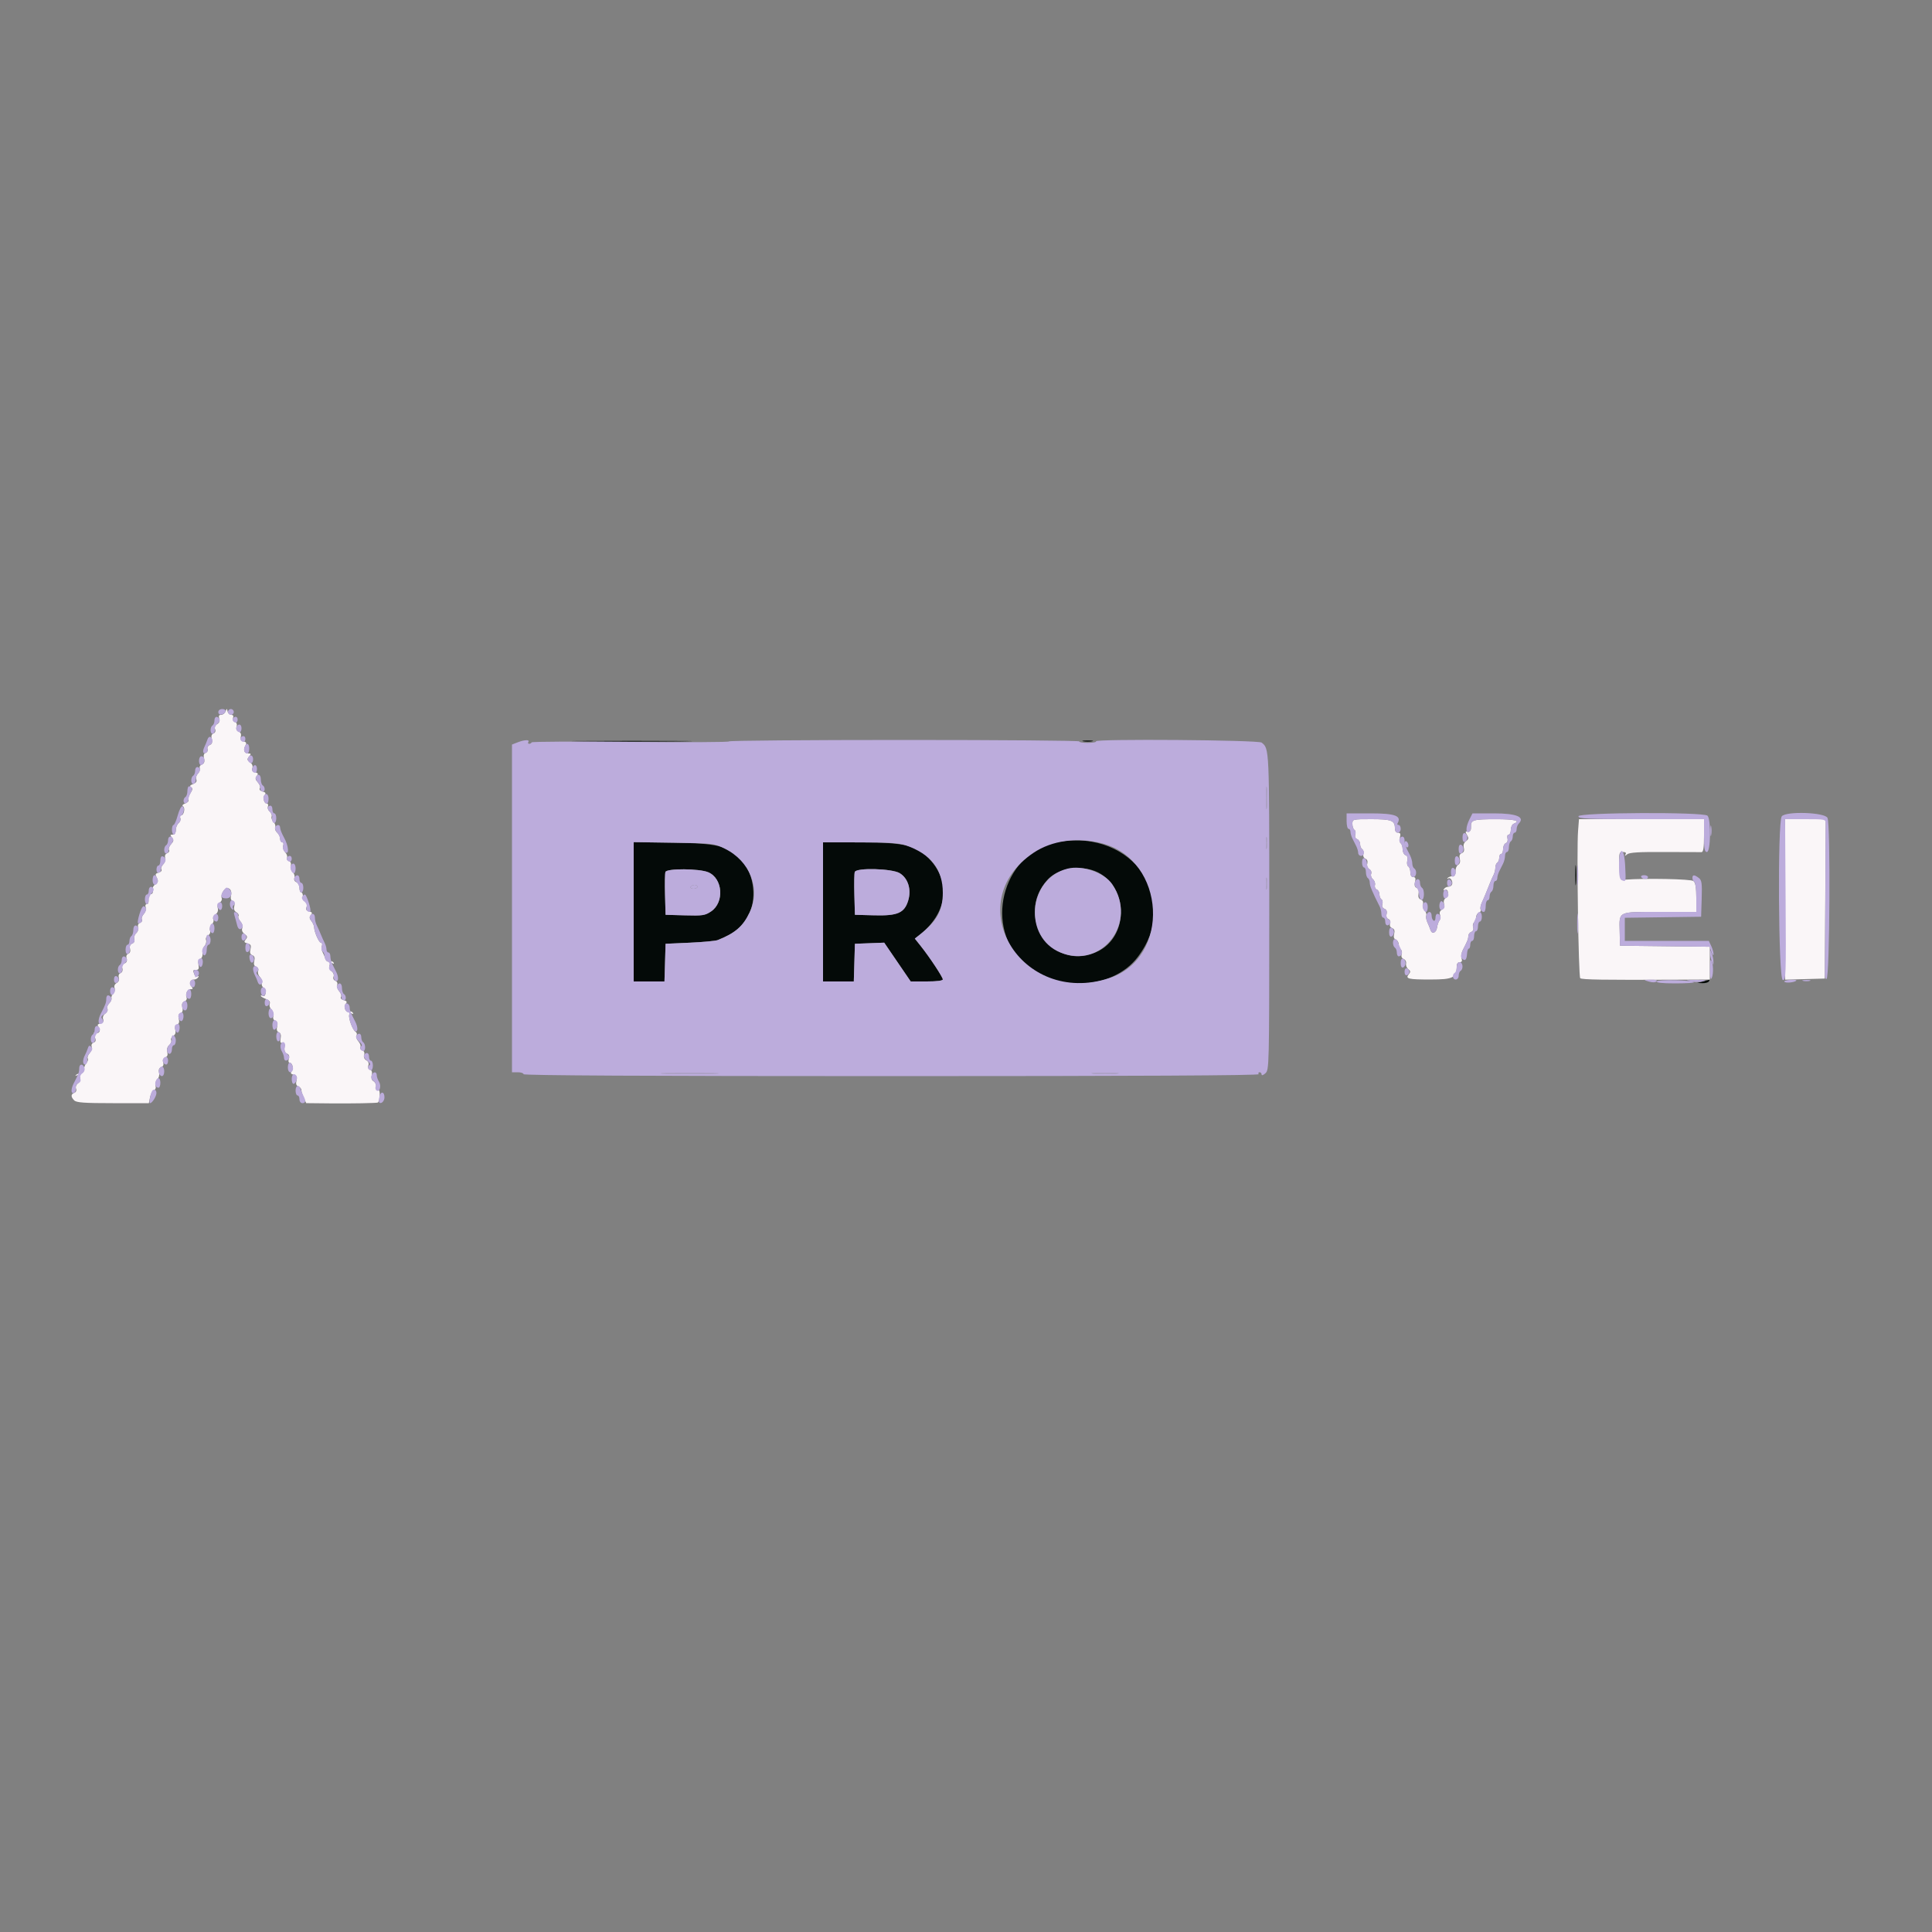 <svg id="svg" version="1.1" xmlns="http://www.w3.org/2000/svg" xmlns:xlink="http://www.w3.org/1999/xlink" width="400" height="400" viewBox="0, 0, 400,400"><rect x="0" y="0" width="400" height="400" fill="#808080" stroke="none"/><g id="svgg"><path id="path0" d="M46.701 147.300 C 46.549 147.685,46.137 148.000,45.786 148.000 C 45.336 148.000,45.219 148.229,45.391 148.770 C 45.549 149.269,45.395 149.675,44.956 149.921 C 44.535 150.156,44.374 150.554,44.531 150.966 C 44.686 151.369,44.554 151.719,44.196 151.857 C 43.799 152.009,43.684 152.396,43.845 153.038 C 44.015 153.713,43.890 154.067,43.419 154.248 C 43.053 154.388,42.851 154.757,42.970 155.067 C 43.089 155.377,42.921 155.732,42.596 155.857 C 42.199 156.009,42.084 156.396,42.245 157.038 C 42.415 157.713,42.290 158.067,41.819 158.248 C 41.453 158.388,41.247 158.745,41.360 159.040 C 41.473 159.335,41.304 159.839,40.984 160.159 C 40.664 160.479,40.511 161.023,40.643 161.368 C 40.803 161.785,40.579 162.108,39.973 162.332 C 39.343 162.565,39.214 162.762,39.553 162.971 C 39.929 163.203,39.895 163.501,39.405 164.248 C 39.054 164.784,38.876 165.399,39.009 165.615 C 39.142 165.830,38.849 166.156,38.357 166.338 C 37.829 166.533,37.640 166.777,37.894 166.935 C 38.403 167.249,38.084 168.800,37.511 168.800 C 37.293 168.800,37.213 169.057,37.333 169.371 C 37.454 169.685,37.293 170.157,36.976 170.420 C 36.659 170.683,36.400 171.326,36.400 171.849 C 36.400 172.460,36.168 172.800,35.751 172.800 C 35.216 172.800,35.191 172.907,35.606 173.408 C 36.018 173.904,35.984 174.155,35.416 174.782 C 35.034 175.204,34.841 175.742,34.986 175.978 C 35.132 176.213,34.964 176.516,34.613 176.650 C 34.221 176.801,34.063 177.168,34.202 177.605 C 34.326 177.996,34.140 178.603,33.788 178.955 C 33.437 179.306,33.269 179.787,33.415 180.024 C 33.562 180.262,33.310 180.551,32.850 180.671 C 32.148 180.855,32.088 181.017,32.460 181.712 C 32.812 182.369,32.766 182.636,32.236 183.023 C 31.870 183.291,31.598 183.665,31.632 183.855 C 31.792 184.739,31.553 185.268,31.075 185.084 C 30.696 184.939,30.598 185.203,30.721 186.041 C 30.829 186.780,30.714 187.200,30.403 187.200 C 30.114 187.200,30.018 187.469,30.167 187.858 C 30.307 188.224,30.131 188.834,29.770 189.233 C 29.414 189.627,29.241 190.142,29.386 190.378 C 29.532 190.613,29.364 190.916,29.013 191.050 C 28.627 191.198,28.463 191.569,28.597 191.991 C 28.719 192.374,28.540 192.918,28.200 193.200 C 27.860 193.482,27.681 194.026,27.803 194.409 C 27.939 194.837,27.770 195.203,27.367 195.357 C 26.938 195.522,26.784 195.895,26.924 196.429 C 27.056 196.934,26.915 197.335,26.557 197.472 C 26.198 197.610,26.068 197.983,26.216 198.449 C 26.372 198.941,26.225 199.292,25.795 199.457 C 25.382 199.616,25.211 199.998,25.337 200.480 C 25.455 200.933,25.299 201.340,24.957 201.472 C 24.609 201.605,24.468 201.985,24.606 202.418 C 24.747 202.864,24.575 203.286,24.156 203.521 C 23.750 203.748,23.575 204.158,23.721 204.539 C 23.856 204.890,23.734 205.409,23.451 205.692 C 23.168 205.975,23.003 206.410,23.086 206.657 C 23.168 206.905,22.946 207.397,22.592 207.751 C 22.239 208.104,22.078 208.603,22.236 208.858 C 22.393 209.113,22.202 209.555,21.811 209.841 C 21.382 210.155,21.199 210.622,21.351 211.018 C 21.523 211.466,21.347 211.741,20.793 211.886 C 20.170 212.049,20.085 212.221,20.426 212.631 C 20.970 213.287,20.519 214.131,19.777 213.846 C 19.352 213.683,19.316 213.854,19.613 214.633 C 19.907 215.406,19.853 215.682,19.373 215.866 C 19.019 216.001,18.854 216.363,18.987 216.709 C 19.115 217.043,18.927 217.638,18.570 218.033 C 18.214 218.427,18.031 218.926,18.164 219.143 C 18.298 219.359,18.181 219.775,17.904 220.068 C 17.627 220.360,17.400 220.960,17.400 221.400 C 17.400 221.880,17.132 222.202,16.728 222.205 C 16.359 222.208,15.909 222.372,15.728 222.569 C 15.544 222.771,15.601 222.814,15.858 222.666 C 16.625 222.228,16.917 223.725,16.172 224.270 C 15.786 224.552,15.603 225.032,15.743 225.396 C 15.885 225.767,15.740 226.125,15.393 226.258 C 14.645 226.545,14.638 227.095,15.371 227.829 C 15.826 228.283,17.468 228.400,23.381 228.400 L 30.820 228.400 31.067 227.166 C 31.203 226.487,31.564 225.835,31.869 225.718 C 32.190 225.595,32.329 225.205,32.198 224.795 C 32.074 224.404,32.238 223.819,32.563 223.494 C 32.899 223.158,33.057 222.540,32.931 222.057 C 32.783 221.493,32.929 221.125,33.367 220.957 C 33.794 220.793,33.940 220.442,33.784 219.951 C 33.629 219.460,33.775 219.108,34.202 218.944 C 34.651 218.772,34.788 218.406,34.634 217.792 C 34.495 217.238,34.644 216.696,35.022 216.382 C 35.360 216.101,35.546 215.635,35.435 215.346 C 35.324 215.058,35.523 214.659,35.876 214.461 C 36.296 214.227,36.440 213.796,36.291 213.226 C 36.142 212.656,36.271 212.271,36.661 212.121 C 37.066 211.966,37.182 211.583,37.020 210.937 C 36.857 210.287,36.974 209.908,37.387 209.750 C 37.800 209.591,37.918 209.212,37.755 208.562 C 37.585 207.887,37.710 207.533,38.181 207.352 C 38.547 207.212,38.751 206.850,38.636 206.548 C 38.328 205.748,38.792 204.800,39.492 204.800 C 39.977 204.800,40.002 204.684,39.615 204.218 C 39.065 203.555,39.377 202.800,40.200 202.800 C 40.504 202.800,40.881 202.592,41.038 202.338 C 41.205 202.069,41.149 201.984,40.904 202.136 C 40.673 202.279,40.375 202.112,40.242 201.765 C 39.897 200.867,39.925 200.800,40.647 200.800 C 41.126 200.800,41.242 200.533,41.096 199.768 C 40.968 199.099,41.100 198.660,41.471 198.517 C 41.789 198.395,41.992 197.900,41.927 197.404 C 41.862 196.913,42.053 196.218,42.350 195.861 C 42.647 195.503,42.787 194.943,42.661 194.616 C 42.536 194.289,42.724 193.859,43.078 193.660 C 43.457 193.448,43.622 193.036,43.479 192.661 C 43.344 192.310,43.508 191.749,43.842 191.415 C 44.177 191.080,44.322 190.597,44.164 190.342 C 44.007 190.087,44.198 189.644,44.590 189.358 C 45.038 189.030,45.223 188.532,45.089 188.017 C 44.957 187.513,45.115 187.064,45.499 186.849 C 45.843 186.656,46.019 186.227,45.892 185.895 C 45.765 185.563,45.933 184.903,46.266 184.427 C 47.041 183.321,48.175 184.048,47.829 185.429 C 47.688 185.990,47.814 186.396,48.172 186.534 C 48.531 186.672,48.654 187.071,48.509 187.626 C 48.358 188.205,48.506 188.628,48.949 188.875 C 49.316 189.081,49.505 189.429,49.369 189.650 C 49.233 189.870,49.414 190.373,49.770 190.767 C 50.142 191.178,50.308 191.773,50.159 192.161 C 49.997 192.585,50.174 193.039,50.635 193.376 C 51.231 193.812,51.277 194.025,50.876 194.508 C 50.470 194.998,50.533 195.142,51.241 195.327 C 51.922 195.505,52.048 195.754,51.852 196.534 C 51.678 197.228,51.794 197.589,52.245 197.762 C 52.690 197.933,52.812 198.298,52.645 198.962 C 52.479 199.626,52.600 199.991,53.044 200.162 C 53.425 200.308,53.586 200.660,53.443 201.033 C 53.310 201.378,53.482 201.939,53.824 202.281 C 54.166 202.623,54.343 203.173,54.216 203.502 C 54.090 203.832,54.269 204.309,54.615 204.561 C 55.268 205.039,55.022 206.585,54.358 206.174 C 54.161 206.052,54.000 206.058,54.000 206.186 C 54.000 206.315,54.468 206.598,55.041 206.815 C 55.749 207.085,56.005 207.410,55.842 207.835 C 55.710 208.179,55.878 208.735,56.215 209.072 C 56.552 209.409,56.726 210.004,56.602 210.395 C 56.464 210.828,56.619 211.198,56.998 211.344 C 57.425 211.508,57.545 211.881,57.380 212.537 C 57.220 213.173,57.334 213.566,57.721 213.714 C 58.103 213.861,58.233 214.294,58.101 214.985 C 57.957 215.735,58.057 216.000,58.450 215.917 C 58.827 215.837,58.966 216.133,58.892 216.854 C 58.824 217.523,59.017 217.998,59.420 218.152 C 59.844 218.315,59.971 218.662,59.801 219.198 C 59.661 219.639,59.719 220.000,59.930 220.000 C 60.534 220.000,60.858 221.248,60.398 221.802 C 60.093 222.170,60.201 222.359,60.808 222.518 C 61.453 222.687,61.579 222.945,61.386 223.713 C 61.214 224.398,61.329 224.764,61.770 224.933 C 62.117 225.066,62.400 225.415,62.400 225.708 C 62.400 226.001,62.625 226.725,62.900 227.317 L 63.400 228.394 68.200 228.443 C 72.767 228.490,78.139 228.393,78.253 228.261 C 78.698 227.750,78.766 225.598,78.334 225.689 C 78.013 225.756,77.829 225.481,77.872 225.000 C 77.912 224.561,77.672 224.048,77.339 223.862 C 76.946 223.642,76.814 223.199,76.964 222.603 C 77.116 221.997,76.993 221.606,76.604 221.457 C 76.246 221.319,76.114 220.969,76.269 220.566 C 76.426 220.154,76.265 219.756,75.844 219.521 C 75.425 219.286,75.253 218.864,75.394 218.418 C 75.538 217.967,75.384 217.603,74.987 217.450 C 74.636 217.316,74.468 217.013,74.614 216.778 C 74.759 216.542,74.573 216.012,74.200 215.600 C 73.827 215.188,73.652 214.639,73.812 214.380 C 73.972 214.122,73.874 213.769,73.594 213.596 C 72.983 213.219,72.083 210.752,72.308 210.076 C 72.396 209.811,72.661 209.714,72.896 209.859 C 73.143 210.012,73.207 209.936,73.049 209.679 C 72.898 209.435,72.533 209.327,72.239 209.440 C 71.547 209.706,71.060 208.451,71.602 207.798 C 71.908 207.429,71.794 207.239,71.168 207.076 C 70.668 206.945,70.434 206.668,70.599 206.402 C 70.753 206.153,70.586 205.627,70.230 205.233 C 69.873 204.838,69.685 204.243,69.813 203.909 C 69.946 203.564,69.781 203.202,69.430 203.067 C 69.064 202.926,68.912 202.573,69.057 202.196 C 69.197 201.832,69.014 201.352,68.628 201.070 C 67.904 200.540,68.166 199.008,68.904 199.464 C 69.143 199.612,69.205 199.533,69.049 199.279 C 68.898 199.035,68.512 198.936,68.191 199.059 C 67.840 199.193,67.514 198.986,67.374 198.542 C 67.246 198.134,66.978 197.492,66.777 197.116 C 66.577 196.740,66.519 196.155,66.649 195.816 C 66.779 195.477,66.704 195.200,66.482 195.200 C 66.054 195.200,65.082 193.034,65.031 191.965 C 65.014 191.615,64.753 191.030,64.451 190.665 C 64.035 190.160,64.012 189.867,64.359 189.449 C 64.719 189.016,64.643 188.852,64.004 188.685 C 63.323 188.507,63.253 188.313,63.567 187.486 C 63.876 186.673,63.824 186.507,63.271 186.549 C 62.802 186.585,62.629 186.329,62.695 185.700 C 62.748 185.205,62.613 184.800,62.395 184.800 C 62.178 184.800,62.000 184.369,62.000 183.843 C 62.000 183.316,61.711 182.775,61.358 182.639 C 60.976 182.493,60.814 182.141,60.957 181.767 C 61.090 181.422,60.922 180.865,60.585 180.528 C 60.248 180.191,60.074 179.596,60.198 179.205 C 60.337 178.768,60.179 178.401,59.787 178.250 C 59.436 178.116,59.268 177.813,59.414 177.578 C 59.559 177.342,59.386 176.827,59.030 176.433 C 58.669 176.034,58.493 175.424,58.633 175.058 C 58.774 174.692,58.689 174.400,58.443 174.400 C 58.199 174.400,58.000 174.062,58.000 173.649 C 58.000 173.236,57.722 172.667,57.382 172.385 C 57.042 172.103,56.861 171.617,56.981 171.306 C 57.100 170.995,56.936 170.479,56.616 170.159 C 56.296 169.839,56.125 169.341,56.235 169.053 C 56.346 168.764,56.169 168.306,55.842 168.035 C 55.515 167.764,55.346 167.285,55.467 166.971 C 55.587 166.657,55.506 166.400,55.286 166.400 C 54.669 166.400,54.336 165.159,54.802 164.598 C 55.108 164.229,54.994 164.039,54.368 163.876 C 53.868 163.745,53.634 163.468,53.799 163.202 C 53.953 162.953,53.766 162.404,53.384 161.982 C 52.846 161.388,52.794 161.089,53.153 160.656 C 53.521 160.214,53.449 160.054,52.807 159.886 C 52.253 159.741,52.077 159.466,52.249 159.018 C 52.402 158.618,52.213 158.152,51.765 157.824 C 51.142 157.368,51.111 157.189,51.564 156.643 C 52.016 156.099,52.002 156.000,51.473 156.000 C 50.589 156.000,50.293 155.347,50.772 154.452 C 51.101 153.837,51.032 153.649,50.416 153.488 C 49.886 153.350,49.715 153.046,49.858 152.499 C 49.990 151.997,49.825 151.618,49.405 151.457 C 48.975 151.292,48.828 150.941,48.984 150.449 C 49.135 149.974,48.999 149.609,48.619 149.463 C 48.271 149.329,48.114 148.968,48.250 148.615 C 48.399 148.226,48.260 148.000,47.872 148.000 C 47.535 148.000,47.195 147.685,47.118 147.300 C 46.983 146.633,46.963 146.633,46.701 147.300 M280.000 170.576 C 280.000 171.113,280.187 171.669,280.416 171.810 C 280.645 171.952,280.730 172.391,280.604 172.786 C 280.465 173.225,280.614 173.597,280.988 173.740 C 281.325 173.869,281.600 174.330,281.600 174.764 C 281.600 175.198,281.796 175.674,282.035 175.822 C 282.274 175.969,282.384 176.418,282.279 176.819 C 282.169 177.239,282.344 177.646,282.690 177.779 C 283.059 177.921,283.210 178.317,283.083 178.806 C 282.957 179.285,283.123 179.741,283.499 179.951 C 283.852 180.149,284.020 180.571,283.886 180.921 C 283.755 181.262,283.919 181.767,284.252 182.043 C 284.584 182.319,284.773 182.860,284.672 183.246 C 284.571 183.632,284.739 184.044,285.044 184.162 C 285.350 184.279,285.600 184.730,285.600 185.164 C 285.600 185.598,285.787 186.069,286.016 186.210 C 286.245 186.352,286.330 186.791,286.204 187.186 C 286.061 187.638,286.220 187.999,286.633 188.157 C 287.062 188.322,287.216 188.695,287.076 189.229 C 286.944 189.734,287.085 190.135,287.443 190.272 C 287.784 190.403,287.932 190.786,287.800 191.200 C 287.661 191.637,287.825 192.001,288.231 192.156 C 288.690 192.333,288.814 192.692,288.645 193.362 C 288.483 194.007,288.599 194.391,289.003 194.546 C 289.331 194.672,289.600 195.130,289.600 195.564 C 289.600 195.998,289.787 196.469,290.016 196.610 C 290.245 196.752,290.330 197.191,290.204 197.586 C 290.062 198.034,290.218 198.398,290.618 198.551 C 290.970 198.687,291.194 199.113,291.115 199.499 C 291.036 199.884,291.241 200.406,291.570 200.657 C 292.044 201.018,292.069 201.235,291.688 201.694 C 290.897 202.646,291.521 202.800,296.167 202.797 C 300.927 202.794,301.600 202.437,301.600 199.920 C 301.600 199.524,301.882 199.200,302.227 199.200 C 302.665 199.200,302.780 198.967,302.608 198.425 C 302.473 197.999,302.579 197.234,302.843 196.725 C 303.827 194.836,304.000 194.396,304.000 193.793 C 304.000 193.453,304.275 193.069,304.612 192.940 C 304.986 192.797,305.135 192.425,304.996 191.986 C 304.870 191.591,304.955 191.152,305.184 191.010 C 305.413 190.869,305.600 190.398,305.600 189.964 C 305.600 189.530,305.869 189.072,306.198 188.946 C 306.526 188.819,306.685 188.538,306.551 188.320 C 306.416 188.102,306.531 187.446,306.806 186.862 C 307.082 186.278,307.463 185.395,307.654 184.900 C 308.327 183.151,308.897 181.792,309.247 181.105 C 309.441 180.723,309.600 180.059,309.600 179.629 C 309.600 179.199,309.780 178.736,310.000 178.600 C 310.220 178.464,310.400 178.003,310.400 177.576 C 310.400 177.149,310.580 176.800,310.800 176.800 C 311.020 176.800,311.200 176.344,311.200 175.787 C 311.200 175.231,311.450 174.679,311.756 174.562 C 312.077 174.438,312.226 174.022,312.109 173.574 C 311.998 173.148,312.108 172.800,312.353 172.800 C 312.599 172.800,312.800 172.344,312.800 171.787 C 312.800 171.231,313.070 170.671,313.400 170.545 C 314.968 169.943,313.618 169.601,309.700 169.606 C 304.935 169.613,304.486 169.752,304.553 171.200 C 304.586 171.907,304.403 172.185,303.927 172.149 C 303.363 172.106,303.331 172.224,303.727 172.873 C 304.113 173.506,304.074 173.742,303.519 174.154 C 303.083 174.479,302.919 174.970,303.065 175.525 C 303.215 176.102,303.077 176.472,302.648 176.637 C 302.209 176.805,302.079 177.174,302.236 177.803 C 302.383 178.386,302.254 178.847,301.885 179.061 C 301.565 179.248,301.325 179.850,301.352 180.400 C 301.385 181.087,301.190 181.402,300.728 181.405 C 300.359 181.408,299.909 181.572,299.728 181.769 C 299.544 181.971,299.601 182.014,299.858 181.866 C 300.365 181.577,300.934 182.660,300.578 183.236 C 300.454 183.436,300.104 183.600,299.800 183.600 C 299.496 183.600,299.119 183.808,298.962 184.062 C 298.795 184.331,298.851 184.416,299.096 184.264 C 299.824 183.815,300.100 185.338,299.385 185.860 C 298.964 186.168,298.819 186.629,298.981 187.141 C 299.150 187.672,299.007 188.068,298.556 188.321 C 298.117 188.566,297.972 188.949,298.145 189.401 C 298.293 189.786,298.248 190.304,298.045 190.551 C 297.843 190.798,297.614 191.436,297.538 191.969 C 297.368 193.165,296.485 193.527,296.164 192.533 C 296.034 192.130,295.743 191.413,295.517 190.939 C 295.292 190.466,295.187 189.838,295.286 189.543 C 295.384 189.248,295.219 188.762,294.919 188.461 C 294.618 188.161,294.474 187.596,294.598 187.205 C 294.739 186.762,294.576 186.400,294.166 186.242 C 293.722 186.072,293.569 185.673,293.695 185.015 C 293.814 184.395,293.669 183.959,293.298 183.816 C 292.900 183.663,292.794 183.277,292.965 182.596 C 293.149 181.862,293.055 181.600,292.608 181.600 C 292.230 181.600,292.000 181.230,292.000 180.624 C 292.000 180.087,291.805 179.527,291.568 179.380 C 291.330 179.233,291.238 178.701,291.365 178.198 C 291.516 177.594,291.391 177.206,290.997 177.054 C 290.669 176.928,290.400 176.380,290.400 175.836 C 290.400 175.292,290.219 174.736,289.999 174.599 C 289.778 174.463,289.707 173.912,289.842 173.375 C 290.025 172.644,289.926 172.400,289.443 172.400 C 289.039 172.400,288.800 172.059,288.800 171.480 C 288.800 169.874,288.090 169.600,283.920 169.600 C 280.031 169.600,280.000 169.608,280.000 170.576 M326.717 172.100 C 326.419 175.981,326.808 202.160,327.169 202.525 C 327.478 202.837,332.089 202.909,347.100 202.834 L 354.000 202.800 354.000 199.407 L 354.000 196.015 344.700 195.907 L 335.400 195.800 335.333 192.801 C 335.240 188.617,334.860 188.800,343.649 188.800 L 351.200 188.800 351.200 185.849 C 351.200 183.743,351.032 182.758,350.613 182.411 C 350.102 181.987,340.811 181.801,336.400 182.126 C 335.428 182.198,335.397 182.118,335.282 179.300 C 335.172 176.582,335.218 176.400,336.006 176.400 C 336.573 176.400,336.749 176.563,336.547 176.900 C 336.324 177.270,336.414 177.264,336.892 176.877 C 337.376 176.485,339.332 176.366,344.669 176.401 C 348.591 176.428,352.025 176.438,352.300 176.425 C 352.659 176.407,352.800 175.440,352.800 173.000 L 352.800 169.600 339.855 169.600 L 326.910 169.600 326.717 172.100 M369.600 186.214 L 369.600 202.828 373.700 202.714 L 377.800 202.600 377.904 186.100 L 378.008 169.600 373.804 169.600 L 369.600 169.600 369.600 186.214 " stroke="none" fill="#faf6f8" fill-rule="evenodd"></path><path id="path1" d="M120.700 153.500 C 126.255 153.562,135.345 153.562,140.900 153.500 C 146.455 153.437,141.910 153.386,130.800 153.386 C 119.690 153.386,115.145 153.437,120.700 153.500 M224.300 153.482 C 224.795 153.578,225.605 153.578,226.100 153.482 C 226.595 153.387,226.190 153.309,225.200 153.309 C 224.210 153.309,223.805 153.387,224.300 153.482 M219.200 174.273 C 208.133 176.089,203.529 190.903,211.509 199.018 C 217.902 205.518,230.235 205.096,235.519 198.195 C 244.637 186.286,234.706 171.728,219.200 174.273 M131.200 188.778 L 131.200 203.200 134.386 203.200 L 137.571 203.200 137.686 199.300 L 137.800 195.400 142.800 195.176 C 145.550 195.053,148.160 194.809,148.600 194.633 C 152.225 193.188,153.852 191.777,155.200 188.910 C 156.777 185.555,155.902 180.411,153.313 177.822 C 150.592 175.101,148.571 174.611,139.500 174.478 L 131.200 174.355 131.200 188.778 M170.400 188.800 L 170.400 203.200 173.586 203.200 L 176.771 203.200 176.886 199.300 L 177.000 195.400 180.033 195.284 L 183.067 195.169 185.809 199.184 L 188.552 203.200 191.876 203.200 C 193.941 203.200,195.200 203.040,195.200 202.778 C 195.200 202.301,192.481 198.187,190.630 195.862 L 189.406 194.325 190.403 193.540 C 195.982 189.151,196.926 182.960,192.741 178.194 C 189.978 175.047,187.528 174.413,178.100 174.406 L 170.400 174.400 170.400 188.800 M326.140 181.200 C 326.140 183.070,326.209 183.835,326.293 182.900 C 326.377 181.965,326.377 180.435,326.293 179.500 C 326.209 178.565,326.140 179.330,326.140 181.200 M227.955 180.972 C 233.671 184.580,233.384 193.830,227.462 196.878 C 218.190 201.648,209.792 189.838,216.936 182.074 C 219.334 179.468,224.719 178.929,227.955 180.972 M146.627 180.586 C 149.653 181.850,150.017 186.825,147.221 188.701 C 145.972 189.539,145.465 189.616,141.821 189.513 L 137.800 189.400 137.685 185.227 C 137.622 182.932,137.661 180.817,137.773 180.527 C 138.064 179.767,144.775 179.812,146.627 180.586 M186.278 180.782 C 188.001 181.833,188.724 184.142,188.042 186.419 C 187.262 189.020,185.861 189.635,181.000 189.506 L 177.000 189.400 176.885 185.227 C 176.822 182.932,176.861 180.817,176.973 180.527 C 177.324 179.612,184.690 179.814,186.278 180.782 M352.600 203.200 L 351.400 203.505 352.476 203.553 C 353.068 203.579,353.664 203.420,353.800 203.200 C 353.936 202.980,353.992 202.821,353.924 202.847 C 353.856 202.873,353.260 203.032,352.600 203.200 " stroke="none" fill="#040a08" fill-rule="evenodd"></path><path id="path2" d="M107.100 153.720 L 106.000 154.154 106.000 188.077 L 106.000 222.000 107.200 222.000 C 107.860 222.000,108.400 222.180,108.400 222.400 C 108.400 222.665,134.075 222.800,184.624 222.800 C 235.337 222.800,260.764 222.666,260.600 222.400 C 260.464 222.180,260.543 222.000,260.776 222.000 C 261.009 222.000,261.200 222.208,261.200 222.462 C 261.200 222.726,261.539 222.617,261.991 222.208 C 262.767 221.506,262.782 220.857,262.788 188.736 C 262.794 154.814,262.803 155.012,261.207 153.745 C 260.522 153.201,226.594 152.943,226.928 153.484 C 227.036 153.658,226.258 153.800,225.200 153.800 C 224.142 153.800,223.360 153.665,223.462 153.500 C 223.564 153.335,207.246 153.200,187.200 153.200 C 167.154 153.200,150.836 153.335,150.938 153.500 C 151.041 153.665,141.916 153.710,130.662 153.600 C 119.408 153.490,110.140 153.535,110.067 153.700 C 109.993 153.865,109.758 154.000,109.543 154.000 C 109.328 154.000,109.264 153.820,109.400 153.600 C 109.713 153.093,108.531 153.154,107.100 153.720 M262.294 167.100 C 262.212 168.145,262.144 167.290,262.144 165.200 C 262.144 163.110,262.212 162.255,262.294 163.300 C 262.376 164.345,262.376 166.055,262.294 167.100 M354.109 172.000 C 354.109 172.990,354.187 173.395,354.282 172.900 C 354.378 172.405,354.378 171.595,354.282 171.100 C 354.187 170.605,354.109 171.010,354.109 172.000 M262.287 175.495 C 262.195 176.103,262.117 175.700,262.114 174.600 C 262.111 173.500,262.187 173.003,262.282 173.495 C 262.377 173.986,262.379 174.886,262.287 175.495 M228.149 174.604 C 241.438 178.065,242.505 198.345,229.617 202.530 C 211.420 208.441,198.497 186.942,214.000 176.551 C 217.787 174.012,223.081 173.284,228.149 174.604 M290.800 174.553 C 290.800 174.883,290.980 175.264,291.200 175.400 C 291.420 175.536,291.600 175.377,291.600 175.047 C 291.600 174.717,291.420 174.336,291.200 174.200 C 290.980 174.064,290.800 174.223,290.800 174.553 M150.051 175.705 C 155.290 178.278,157.515 183.985,155.200 188.910 C 153.852 191.777,152.225 193.188,148.600 194.633 C 148.160 194.809,145.550 195.053,142.800 195.176 L 137.800 195.400 137.686 199.300 L 137.571 203.200 134.386 203.200 L 131.200 203.200 131.200 188.778 L 131.200 174.355 139.500 174.478 C 147.637 174.598,147.844 174.622,150.051 175.705 M187.548 175.020 C 192.732 176.826,195.200 179.997,195.200 184.853 C 195.200 188.465,193.929 190.766,190.403 193.540 L 189.406 194.325 190.630 195.862 C 192.481 198.187,195.200 202.301,195.200 202.778 C 195.200 203.040,193.941 203.200,191.876 203.200 L 188.552 203.200 185.809 199.184 L 183.067 195.169 180.033 195.284 L 177.000 195.400 176.886 199.300 L 176.771 203.200 173.586 203.200 L 170.400 203.200 170.400 188.800 L 170.400 174.400 178.100 174.406 C 183.949 174.410,186.220 174.558,187.548 175.020 M326.540 181.200 C 326.540 183.070,326.609 183.835,326.693 182.900 C 326.777 181.965,326.777 180.435,326.693 179.500 C 326.609 178.565,326.540 179.330,326.540 181.200 M221.000 179.850 C 212.783 181.947,211.804 194.098,219.600 197.231 C 228.230 200.699,235.606 190.921,230.277 183.078 C 228.629 180.653,224.071 179.067,221.000 179.850 M137.773 180.527 C 137.661 180.817,137.622 182.932,137.685 185.227 L 137.800 189.400 141.821 189.513 C 145.465 189.616,145.972 189.539,147.221 188.701 C 150.017 186.825,149.653 181.850,146.627 180.586 C 144.775 179.812,138.064 179.767,137.773 180.527 M176.973 180.527 C 176.861 180.817,176.822 182.932,176.885 185.227 L 177.000 189.400 181.000 189.506 C 185.861 189.635,187.262 189.020,188.042 186.419 C 188.724 184.142,188.001 181.833,186.278 180.782 C 184.690 179.814,177.324 179.612,176.973 180.527 M262.287 183.895 C 262.195 184.503,262.117 184.100,262.114 183.000 C 262.111 181.900,262.187 181.403,262.282 181.895 C 262.377 182.386,262.379 183.286,262.287 183.895 M144.400 183.600 C 144.400 183.820,144.029 184.000,143.576 184.000 C 143.123 184.000,142.864 183.820,143.000 183.600 C 143.136 183.380,143.507 183.200,143.824 183.200 C 144.141 183.200,144.400 183.380,144.400 183.600 M326.540 191.200 C 326.540 193.070,326.609 193.835,326.693 192.900 C 326.777 191.965,326.777 190.435,326.693 189.500 C 326.609 188.565,326.540 189.330,326.540 191.200 M354.056 197.400 C 354.056 197.840,354.211 198.560,354.400 199.000 L 354.744 199.800 354.744 199.000 C 354.744 198.560,354.589 197.840,354.400 197.400 L 354.056 196.600 354.056 197.400 M341.390 203.224 C 342.127 203.444,342.729 203.431,342.970 203.190 C 343.223 202.937,342.805 202.812,341.780 202.834 C 340.219 202.868,340.214 202.873,341.390 203.224 M349.900 203.190 C 350.615 203.360,351.785 203.360,352.500 203.190 C 353.538 202.944,353.276 202.882,351.200 202.882 C 349.124 202.882,348.862 202.944,349.900 203.190 M369.428 203.245 C 369.637 203.583,371.509 203.424,371.898 203.035 C 372.048 202.886,371.513 202.808,370.711 202.862 C 369.908 202.916,369.331 203.088,369.428 203.245 M373.300 203.076 C 373.685 203.176,374.315 203.176,374.700 203.076 C 375.085 202.975,374.770 202.893,374.000 202.893 C 373.230 202.893,372.915 202.975,373.300 203.076 M147.700 222.299 C 145.005 222.368,140.595 222.368,137.900 222.299 C 135.205 222.230,137.410 222.173,142.800 222.173 C 148.190 222.173,150.395 222.230,147.700 222.299 M231.100 222.296 C 229.835 222.375,227.765 222.375,226.500 222.296 C 225.235 222.216,226.270 222.151,228.800 222.151 C 231.330 222.151,232.365 222.216,231.100 222.296 " stroke="none" fill="#bcacdc" fill-rule="evenodd"></path><path id="path3" d="M262.144 165.200 C 262.144 167.290,262.212 168.145,262.294 167.100 C 262.376 166.055,262.376 164.345,262.294 163.300 C 262.212 162.255,262.144 163.110,262.144 165.200 M262.114 174.600 C 262.117 175.700,262.195 176.103,262.287 175.495 C 262.379 174.886,262.377 173.986,262.282 173.495 C 262.187 173.003,262.111 173.500,262.114 174.600 M262.114 183.000 C 262.117 184.100,262.195 184.503,262.287 183.895 C 262.379 183.286,262.377 182.386,262.282 181.895 C 262.187 181.403,262.111 181.900,262.114 183.000 M143.000 183.600 C 142.864 183.820,143.123 184.000,143.576 184.000 C 144.029 184.000,144.400 183.820,144.400 183.600 C 144.400 183.380,144.141 183.200,143.824 183.200 C 143.507 183.200,143.136 183.380,143.000 183.600 M137.900 222.299 C 140.595 222.368,145.005 222.368,147.700 222.299 C 150.395 222.230,148.190 222.173,142.800 222.173 C 137.410 222.173,135.205 222.230,137.900 222.299 M226.500 222.296 C 227.765 222.375,229.835 222.375,231.100 222.296 C 232.365 222.216,231.330 222.151,228.800 222.151 C 226.270 222.151,225.235 222.216,226.500 222.296 " stroke="none" fill="#bcacdc" fill-rule="evenodd"></path><path id="path4" d="M45.200 147.429 C 45.200 147.802,45.472 148.006,45.867 147.929 C 46.870 147.735,47.008 146.800,46.033 146.800 C 45.542 146.800,45.200 147.058,45.200 147.429 M47.200 147.400 C 47.200 147.730,47.470 148.000,47.800 148.000 C 48.130 148.000,48.400 147.730,48.400 147.400 C 48.400 147.070,48.130 146.800,47.800 146.800 C 47.470 146.800,47.200 147.070,47.200 147.400 M44.400 149.176 C 44.400 149.603,44.220 150.064,44.000 150.200 C 43.412 150.564,43.503 152.101,44.100 151.892 C 44.375 151.796,44.543 151.404,44.474 151.022 C 44.405 150.639,44.657 150.100,45.035 149.824 C 45.413 149.547,45.594 149.114,45.438 148.861 C 44.992 148.140,44.400 148.320,44.400 149.176 M48.278 148.656 C 47.958 148.975,48.319 149.600,48.824 149.600 C 49.031 149.600,49.200 149.330,49.200 149.000 C 49.200 148.381,48.728 148.205,48.278 148.656 M49.000 150.400 C 48.708 150.872,49.087 151.600,49.624 151.600 C 49.831 151.600,50.000 151.240,50.000 150.800 C 50.000 149.956,49.418 149.724,49.000 150.400 M42.961 153.075 C 42.833 153.474,42.534 154.205,42.296 154.699 C 41.838 155.656,42.078 156.246,42.756 155.827 C 42.981 155.688,43.073 155.333,42.960 155.039 C 42.847 154.744,43.034 154.396,43.377 154.264 C 44.077 153.995,44.212 152.978,43.597 152.598 C 43.376 152.461,43.089 152.676,42.961 153.075 M49.878 152.656 C 49.558 152.975,49.919 153.600,50.424 153.600 C 50.631 153.600,50.800 153.330,50.800 153.000 C 50.800 152.381,50.328 152.205,49.878 152.656 M50.641 154.636 C 50.369 155.345,50.649 156.000,51.224 156.000 C 51.431 156.000,51.600 155.550,51.600 155.000 C 51.600 153.881,51.016 153.659,50.641 154.636 M41.473 156.660 C 41.047 157.086,41.152 158.400,41.613 158.400 C 42.204 158.400,42.576 157.216,42.126 156.766 C 41.918 156.558,41.624 156.510,41.473 156.660 M51.400 156.800 C 51.108 157.272,51.487 158.000,52.024 158.000 C 52.231 158.000,52.400 157.640,52.400 157.200 C 52.400 156.356,51.818 156.124,51.400 156.800 M52.270 158.961 C 52.045 159.549,52.303 160.000,52.867 160.000 C 53.050 160.000,53.200 159.640,53.200 159.200 C 53.200 158.283,52.591 158.126,52.270 158.961 M40.400 159.576 C 40.400 160.003,40.220 160.464,40.000 160.600 C 39.411 160.964,39.502 162.501,40.100 162.290 C 40.375 162.193,40.570 161.790,40.534 161.394 C 40.498 160.999,40.724 160.418,41.038 160.105 C 41.351 159.792,41.505 159.370,41.380 159.168 C 40.984 158.527,40.400 158.770,40.400 159.576 M52.984 160.825 C 52.840 161.059,53.017 161.577,53.378 161.975 C 53.738 162.374,53.981 162.925,53.917 163.200 C 53.853 163.475,54.025 163.783,54.300 163.883 C 54.892 164.100,54.981 162.959,54.400 162.600 C 54.180 162.464,54.000 161.913,54.000 161.376 C 54.000 160.372,53.449 160.073,52.984 160.825 M38.800 163.776 C 38.800 164.313,38.620 164.864,38.400 165.000 C 37.821 165.358,37.907 166.498,38.498 166.301 C 38.772 166.209,38.998 165.879,39.000 165.567 C 39.002 165.255,39.222 164.619,39.488 164.153 C 39.957 163.331,39.818 162.800,39.133 162.800 C 38.950 162.800,38.800 163.239,38.800 163.776 M54.622 164.764 C 54.333 165.232,54.776 166.400,55.243 166.400 C 55.439 166.400,55.600 165.950,55.600 165.400 C 55.600 164.412,55.058 164.059,54.622 164.764 M36.802 168.792 C 36.501 169.896,36.108 170.800,35.928 170.800 C 35.747 170.800,35.600 171.250,35.600 171.800 C 35.600 172.350,35.780 172.800,36.000 172.800 C 36.220 172.800,36.400 172.372,36.400 171.849 C 36.400 171.326,36.668 170.676,36.996 170.404 C 37.323 170.132,37.480 169.730,37.344 169.510 C 37.209 169.290,37.283 168.996,37.509 168.855 C 38.092 168.493,38.283 167.112,37.775 166.933 C 37.541 166.851,37.103 167.687,36.802 168.792 M55.466 167.068 C 55.319 167.215,55.476 167.642,55.816 168.017 C 56.155 168.393,56.405 168.857,56.369 169.050 C 56.231 169.808,56.419 170.400,56.800 170.400 C 57.020 170.400,57.200 169.950,57.200 169.400 C 57.200 168.850,57.020 168.400,56.800 168.400 C 56.580 168.400,56.400 168.040,56.400 167.600 C 56.400 166.803,55.974 166.560,55.466 167.068 M278.800 170.000 C 278.800 170.880,278.980 171.600,279.200 171.600 C 279.420 171.600,279.600 171.872,279.600 172.205 C 279.600 172.538,279.780 173.168,280.000 173.605 C 280.220 174.042,280.580 174.758,280.800 175.195 C 281.020 175.632,281.200 176.262,281.200 176.595 C 281.200 176.928,281.470 177.200,281.800 177.200 C 282.473 177.200,282.618 176.182,282.000 175.800 C 281.780 175.664,281.600 175.198,281.600 174.764 C 281.600 174.330,281.325 173.869,280.988 173.740 C 280.614 173.597,280.465 173.225,280.604 172.786 C 280.730 172.391,280.645 171.952,280.416 171.810 C 280.187 171.669,280.000 171.113,280.000 170.576 C 280.000 169.608,280.031 169.600,283.920 169.600 C 288.090 169.600,288.800 169.874,288.800 171.480 C 288.800 172.031,289.041 172.400,289.400 172.400 C 289.733 172.400,290.000 172.044,290.000 171.600 C 290.000 171.160,289.809 170.800,289.576 170.800 C 289.343 170.800,289.232 170.665,289.329 170.500 C 290.259 168.922,288.887 168.400,283.813 168.400 L 278.800 168.400 278.800 170.000 M304.229 169.661 C 303.471 171.182,303.404 172.535,304.100 172.293 C 304.375 172.197,304.579 171.687,304.553 171.160 C 304.485 169.756,304.959 169.613,309.700 169.606 C 313.618 169.601,314.968 169.943,313.400 170.545 C 313.070 170.671,312.800 171.231,312.800 171.787 C 312.800 172.344,312.599 172.800,312.353 172.800 C 312.108 172.800,311.998 173.148,312.109 173.574 C 312.226 174.022,312.077 174.438,311.756 174.562 C 311.450 174.679,311.200 175.231,311.200 175.787 C 311.200 176.344,311.020 176.800,310.800 176.800 C 310.580 176.800,310.400 177.149,310.400 177.576 C 310.400 178.003,310.220 178.464,310.000 178.600 C 309.780 178.736,309.600 179.199,309.600 179.629 C 309.600 180.059,309.441 180.723,309.247 181.105 C 308.916 181.755,308.579 182.553,307.600 185.000 C 307.380 185.550,306.999 186.433,306.753 186.962 C 306.303 187.930,306.526 188.800,307.224 188.800 C 307.431 188.800,307.600 188.260,307.600 187.600 C 307.600 186.940,307.780 186.400,308.000 186.400 C 308.220 186.400,308.400 186.051,308.400 185.624 C 308.400 185.197,308.580 184.736,308.800 184.600 C 309.020 184.464,309.200 183.913,309.200 183.376 C 309.200 182.839,309.380 182.400,309.600 182.400 C 309.820 182.400,310.000 182.128,310.000 181.795 C 310.000 181.462,310.180 180.832,310.400 180.395 C 310.620 179.958,310.980 179.242,311.200 178.805 C 311.420 178.368,311.600 177.648,311.600 177.205 C 311.600 176.762,311.780 176.400,312.000 176.400 C 312.220 176.400,312.400 175.961,312.400 175.424 C 312.400 174.887,312.580 174.336,312.800 174.200 C 313.020 174.064,313.200 173.603,313.200 173.176 C 313.200 172.749,313.380 172.400,313.600 172.400 C 313.820 172.400,314.000 172.076,314.000 171.680 C 314.000 171.284,314.195 170.765,314.433 170.527 C 315.803 169.157,313.989 168.400,309.333 168.400 L 304.859 168.400 304.229 169.661 M326.800 169.000 C 326.800 169.521,328.511 169.600,339.800 169.600 L 352.800 169.600 352.800 173.000 C 352.800 175.756,352.914 176.400,353.400 176.400 C 354.173 176.400,354.281 169.641,353.520 168.880 C 352.725 168.085,326.800 168.201,326.800 169.000 M368.900 168.998 C 368.001 170.020,368.193 202.653,369.100 202.890 C 369.760 203.063,369.794 202.109,369.691 186.337 L 369.583 169.600 373.787 169.600 C 377.884 169.600,377.991 169.623,377.978 170.500 C 377.970 170.995,377.946 177.700,377.924 185.400 C 377.902 193.100,377.851 200.170,377.811 201.110 C 377.765 202.184,377.898 202.768,378.169 202.677 C 378.831 202.457,379.013 170.545,378.358 169.322 C 377.748 168.182,369.857 167.912,368.900 168.998 M56.984 171.225 C 56.840 171.459,57.009 171.968,57.361 172.357 C 57.712 172.745,58.000 173.364,58.000 173.731 C 58.000 174.099,58.192 174.400,58.427 174.400 C 58.662 174.400,58.748 174.735,58.618 175.144 C 58.482 175.573,58.639 176.101,58.991 176.393 C 59.923 177.166,59.795 175.172,58.800 173.400 C 58.360 172.617,58.000 171.711,58.000 171.388 C 58.000 170.706,57.368 170.604,56.984 171.225 M302.800 173.400 C 302.800 174.076,302.983 174.406,303.300 174.300 C 303.575 174.208,303.800 173.803,303.800 173.400 C 303.800 172.997,303.575 172.592,303.300 172.500 C 302.983 172.394,302.800 172.724,302.800 173.400 M34.800 173.976 C 34.800 174.403,34.620 174.864,34.400 175.000 C 33.810 175.364,33.902 176.903,34.500 176.683 C 34.775 176.583,34.947 176.275,34.883 176.000 C 34.819 175.725,35.062 175.174,35.422 174.775 C 35.783 174.377,35.960 173.859,35.816 173.625 C 35.389 172.935,34.800 173.139,34.800 173.976 M289.778 173.635 C 289.631 173.874,289.710 174.270,289.955 174.515 C 290.200 174.760,290.400 175.380,290.400 175.893 C 290.400 176.405,290.669 176.928,290.997 177.054 C 291.391 177.206,291.516 177.594,291.365 178.198 C 291.238 178.701,291.330 179.233,291.568 179.380 C 291.805 179.527,292.000 180.087,292.000 180.624 C 292.000 181.225,292.231 181.600,292.600 181.600 C 293.269 181.600,293.426 180.187,292.800 179.800 C 292.580 179.664,292.400 179.201,292.400 178.771 C 292.400 178.341,292.192 177.587,291.938 177.095 C 290.942 175.169,290.800 174.783,290.800 174.005 C 290.800 173.138,290.216 172.927,289.778 173.635 M302.000 175.800 C 302.000 176.476,302.183 176.806,302.500 176.700 C 302.775 176.608,303.000 176.203,303.000 175.800 C 303.000 175.397,302.775 174.992,302.500 174.900 C 302.183 174.794,302.000 175.124,302.000 175.800 M335.200 179.213 C 335.200 181.379,335.342 182.080,335.817 182.262 C 336.645 182.580,336.639 182.608,336.477 179.300 C 336.275 175.189,335.200 175.115,335.200 179.213 M33.200 178.167 C 33.200 178.735,33.020 179.200,32.800 179.200 C 32.580 179.200,32.400 179.575,32.400 180.033 C 32.400 180.531,32.601 180.793,32.900 180.683 C 33.175 180.583,33.352 180.288,33.293 180.029 C 33.234 179.769,33.467 179.276,33.811 178.932 C 34.489 178.254,34.430 177.543,33.675 177.292 C 33.390 177.197,33.200 177.547,33.200 178.167 M59.478 177.456 C 59.158 177.775,59.519 178.400,60.024 178.400 C 60.231 178.400,60.400 178.130,60.400 177.800 C 60.400 177.181,59.928 177.005,59.478 177.456 M301.200 178.200 C 301.200 178.876,301.383 179.206,301.700 179.100 C 301.975 179.008,302.200 178.603,302.200 178.200 C 302.200 177.797,301.975 177.392,301.700 177.300 C 301.383 177.194,301.200 177.524,301.200 178.200 M282.000 178.567 C 282.000 179.135,282.180 179.600,282.400 179.600 C 282.620 179.600,282.800 180.039,282.800 180.576 C 282.800 181.113,282.980 181.664,283.200 181.800 C 283.420 181.936,283.600 182.380,283.600 182.786 C 283.600 183.424,284.092 184.602,285.650 187.695 C 285.843 188.077,286.000 188.752,286.000 189.195 C 286.000 189.638,286.180 190.000,286.400 190.000 C 286.620 190.000,286.800 190.360,286.800 190.800 C 286.800 191.672,287.386 191.869,287.833 191.147 C 287.986 190.898,287.834 190.539,287.493 190.348 C 287.122 190.140,286.958 189.683,287.083 189.206 C 287.216 188.696,287.054 188.319,286.633 188.157 C 286.220 187.999,286.061 187.638,286.204 187.186 C 286.330 186.791,286.245 186.352,286.016 186.210 C 285.787 186.069,285.600 185.598,285.600 185.164 C 285.600 184.730,285.350 184.279,285.044 184.162 C 284.739 184.044,284.571 183.632,284.672 183.246 C 284.773 182.860,284.584 182.319,284.252 182.043 C 283.919 181.767,283.753 181.267,283.882 180.930 C 284.011 180.594,283.870 180.167,283.569 179.981 C 283.267 179.794,283.016 179.243,283.010 178.756 C 283.005 178.269,282.775 177.794,282.500 177.702 C 282.186 177.596,282.000 177.917,282.000 178.567 M60.222 179.164 C 59.933 179.632,60.376 180.800,60.843 180.800 C 61.039 180.800,61.200 180.350,61.200 179.800 C 61.200 178.812,60.658 178.459,60.222 179.164 M300.400 180.600 C 300.400 181.276,300.583 181.606,300.900 181.500 C 301.175 181.408,301.400 181.003,301.400 180.600 C 301.400 180.197,301.175 179.792,300.900 179.700 C 300.583 179.594,300.400 179.924,300.400 180.600 M31.600 182.200 C 31.600 183.188,32.142 183.541,32.578 182.836 C 32.867 182.368,32.424 181.200,31.957 181.200 C 31.761 181.200,31.600 181.650,31.600 182.200 M60.962 181.661 C 60.806 181.914,60.975 182.339,61.339 182.605 C 61.703 182.871,62.000 183.473,62.000 183.944 C 62.000 184.415,62.180 184.800,62.400 184.800 C 62.620 184.800,62.800 184.350,62.800 183.800 C 62.800 183.250,62.620 182.800,62.400 182.800 C 62.180 182.800,62.000 182.440,62.000 182.000 C 62.000 181.124,61.413 180.932,60.962 181.661 M339.800 181.600 C 339.936 181.820,340.307 182.000,340.624 182.000 C 340.941 182.000,341.200 181.820,341.200 181.600 C 341.200 181.380,340.829 181.200,340.376 181.200 C 339.923 181.200,339.664 181.380,339.800 181.600 M350.400 181.776 C 350.400 182.093,350.580 182.464,350.800 182.600 C 351.020 182.736,351.200 184.187,351.200 185.824 L 351.200 188.800 343.649 188.800 C 334.860 188.800,335.240 188.617,335.333 192.801 L 335.400 195.800 344.669 195.907 L 353.938 196.015 354.338 197.107 C 354.557 197.708,354.751 197.921,354.768 197.580 C 354.786 197.239,354.575 196.475,354.300 195.883 L 353.800 194.806 345.100 194.803 L 336.400 194.800 336.400 192.408 L 336.400 190.017 344.300 189.908 L 352.200 189.800 352.316 186.056 C 352.415 182.842,352.330 182.234,351.716 181.768 C 350.785 181.062,350.400 181.065,350.400 181.776 M292.922 182.658 C 292.783 183.022,292.922 183.513,293.235 183.758 C 293.546 184.001,293.800 184.635,293.800 185.167 C 293.800 185.698,294.025 186.208,294.300 186.300 C 294.908 186.503,295.001 184.172,294.400 183.800 C 294.180 183.664,294.000 183.203,294.000 182.776 C 294.000 181.830,293.271 181.750,292.922 182.658 M299.600 182.800 C 299.600 183.316,299.803 183.599,300.100 183.500 C 300.375 183.408,300.600 183.093,300.600 182.800 C 300.600 182.507,300.375 182.192,300.100 182.100 C 299.803 182.001,299.600 182.284,299.600 182.800 M30.800 184.400 C 30.800 184.840,30.620 185.200,30.400 185.200 C 30.180 185.200,30.000 185.650,30.000 186.200 C 30.000 186.750,30.180 187.200,30.400 187.200 C 30.620 187.200,30.800 186.827,30.800 186.371 C 30.800 185.916,31.072 185.271,31.404 184.939 C 31.736 184.607,31.905 184.170,31.780 183.968 C 31.379 183.319,30.800 183.575,30.800 184.400 M46.265 184.428 C 45.532 185.476,45.722 186.000,46.836 186.000 C 47.875 186.000,48.269 184.897,47.503 184.132 C 46.962 183.591,46.830 183.622,46.265 184.428 M299.078 184.255 C 298.666 184.668,298.741 186.000,299.176 186.000 C 299.383 186.000,299.663 185.821,299.798 185.603 C 300.107 185.103,299.453 183.880,299.078 184.255 M62.562 185.661 C 62.406 185.914,62.598 186.355,62.989 186.641 C 63.386 186.932,63.598 187.429,63.468 187.768 C 63.243 188.353,63.855 189.079,64.244 188.689 C 64.506 188.427,63.473 185.200,63.126 185.200 C 62.973 185.200,62.719 185.407,62.562 185.661 M47.600 187.176 C 47.600 187.603,47.808 188.081,48.062 188.238 C 48.337 188.409,48.415 188.349,48.255 188.089 C 48.108 187.851,48.173 187.540,48.400 187.400 C 48.862 187.114,48.559 186.400,47.976 186.400 C 47.769 186.400,47.600 186.749,47.600 187.176 M298.278 186.655 C 297.866 187.068,297.941 188.400,298.376 188.400 C 298.583 188.400,298.863 188.221,298.998 188.003 C 299.307 187.503,298.653 186.280,298.278 186.655 M45.094 187.039 C 44.774 187.360,45.193 188.400,45.643 188.400 C 45.839 188.400,46.000 188.040,46.000 187.600 C 46.000 186.820,45.576 186.558,45.094 187.039 M294.622 187.164 C 294.333 187.632,294.776 188.800,295.243 188.800 C 295.439 188.800,295.600 188.350,295.600 187.800 C 295.600 186.812,295.058 186.459,294.622 187.164 M28.880 189.249 C 28.597 190.156,28.451 190.984,28.556 191.089 C 28.893 191.426,29.622 190.759,29.367 190.347 C 29.232 190.128,29.427 189.612,29.800 189.200 C 30.173 188.788,30.360 188.259,30.216 188.025 C 29.743 187.261,29.403 187.573,28.880 189.249 M48.572 189.646 C 48.733 190.171,48.961 191.005,49.079 191.500 C 49.309 192.464,49.789 192.665,50.216 191.975 C 50.360 191.741,50.183 191.223,49.822 190.825 C 49.462 190.426,49.219 189.875,49.283 189.600 C 49.347 189.325,49.148 189.008,48.839 188.896 C 48.412 188.741,48.348 188.920,48.572 189.646 M295.334 189.427 C 295.202 189.772,295.281 190.447,295.511 190.927 C 295.740 191.407,296.034 192.130,296.164 192.533 C 296.485 193.527,297.368 193.165,297.538 191.969 C 297.614 191.436,297.855 190.783,298.073 190.518 C 298.497 190.000,298.196 189.200,297.576 189.200 C 297.369 189.200,297.200 189.571,297.200 190.024 C 297.200 190.477,297.020 190.736,296.800 190.600 C 296.580 190.464,296.400 190.003,296.400 189.576 C 296.400 188.646,295.673 188.544,295.334 189.427 M305.758 189.500 C 305.639 189.885,305.378 190.508,305.177 190.884 C 304.977 191.260,304.910 191.822,305.029 192.133 C 305.149 192.443,304.966 192.804,304.623 192.936 C 304.280 193.067,304.000 193.453,304.000 193.793 C 304.000 194.133,303.841 194.723,303.647 195.105 C 302.378 197.600,302.262 198.022,302.721 198.481 C 303.318 199.078,303.666 198.718,303.741 197.426 C 303.773 196.862,303.935 196.400,304.100 196.400 C 304.265 196.400,304.400 196.040,304.400 195.600 C 304.400 195.160,304.580 194.800,304.800 194.800 C 305.020 194.800,305.200 194.350,305.200 193.800 C 305.200 193.250,305.380 192.800,305.600 192.800 C 305.820 192.800,306.000 192.350,306.000 191.800 C 306.000 191.250,306.180 190.800,306.400 190.800 C 306.620 190.800,306.800 190.350,306.800 189.800 C 306.800 188.657,306.083 188.451,305.758 189.500 M44.200 189.600 C 43.908 190.072,44.287 190.800,44.824 190.800 C 45.031 190.800,45.200 190.440,45.200 190.000 C 45.200 189.156,44.618 188.924,44.200 189.600 M64.189 189.618 C 64.047 189.847,64.172 190.326,64.466 190.682 C 64.760 191.038,65.014 191.615,65.031 191.965 C 65.082 193.016,66.051 195.200,66.466 195.200 C 66.679 195.200,66.744 195.545,66.611 195.966 C 66.477 196.388,66.555 196.848,66.784 196.990 C 67.013 197.131,67.200 197.602,67.200 198.036 C 67.200 198.470,67.475 198.931,67.812 199.060 C 68.199 199.208,68.336 199.572,68.184 200.049 C 68.030 200.537,68.173 200.892,68.589 201.051 C 68.955 201.192,69.183 201.650,69.117 202.112 C 69.053 202.560,69.225 203.002,69.500 203.096 C 70.101 203.301,70.154 202.294,69.600 201.195 C 69.380 200.758,69.020 200.042,68.800 199.605 C 68.580 199.168,68.400 198.448,68.400 198.005 C 68.400 197.562,68.220 197.200,68.000 197.200 C 67.780 197.200,67.600 196.928,67.600 196.595 C 67.600 196.262,67.441 195.677,67.247 195.295 C 67.052 194.913,66.671 194.060,66.400 193.400 C 66.129 192.740,65.748 191.887,65.553 191.505 C 65.359 191.123,65.200 190.448,65.200 190.005 C 65.200 189.148,64.618 188.924,64.189 189.618 M43.502 191.700 C 43.263 192.349,43.565 193.200,44.033 193.200 C 44.235 193.200,44.400 192.750,44.400 192.200 C 44.400 191.157,43.820 190.834,43.502 191.700 M27.600 192.576 C 27.600 193.113,27.420 193.664,27.200 193.800 C 26.980 193.936,26.800 194.397,26.800 194.824 C 26.800 195.251,26.620 195.600,26.400 195.600 C 26.180 195.600,26.000 196.065,26.000 196.633 C 26.000 197.284,26.185 197.604,26.500 197.496 C 26.775 197.402,26.943 196.936,26.874 196.460 C 26.799 195.944,27.010 195.494,27.397 195.346 C 27.775 195.201,27.949 194.843,27.813 194.491 C 27.685 194.157,27.873 193.562,28.230 193.167 C 28.586 192.773,28.760 192.259,28.616 192.025 C 28.151 191.273,27.600 191.572,27.600 192.576 M287.600 193.000 C 287.600 193.676,287.783 194.006,288.100 193.900 C 288.375 193.808,288.600 193.403,288.600 193.000 C 288.600 192.597,288.375 192.192,288.100 192.100 C 287.783 191.994,287.600 192.324,287.600 193.000 M50.000 194.000 C 50.000 194.516,50.203 194.799,50.500 194.700 C 50.775 194.608,51.000 194.293,51.000 194.000 C 51.000 193.707,50.775 193.392,50.500 193.300 C 50.203 193.201,50.000 193.484,50.000 194.000 M42.754 193.900 C 42.729 194.065,42.735 194.487,42.769 194.839 C 42.802 195.190,42.571 195.692,42.256 195.953 C 41.941 196.215,41.774 196.781,41.887 197.210 C 42.159 198.251,42.800 197.806,42.800 196.576 C 42.800 196.039,42.980 195.600,43.200 195.600 C 43.420 195.600,43.600 195.150,43.600 194.600 C 43.600 193.720,42.874 193.119,42.754 193.900 M288.400 195.176 C 288.400 195.603,288.580 196.064,288.800 196.200 C 289.020 196.336,289.200 196.797,289.200 197.224 C 289.200 197.651,289.369 198.000,289.576 198.000 C 290.216 198.000,290.446 197.268,290.043 196.516 C 289.831 196.122,289.561 195.485,289.442 195.100 C 289.149 194.154,288.400 194.209,288.400 195.176 M50.800 196.200 C 50.800 196.876,50.983 197.206,51.300 197.100 C 51.575 197.008,51.800 196.603,51.800 196.200 C 51.800 195.797,51.575 195.392,51.300 195.300 C 50.983 195.194,50.800 195.524,50.800 196.200 M51.666 198.455 C 51.740 198.975,51.980 199.355,52.200 199.300 C 52.790 199.152,52.686 197.895,52.066 197.689 C 51.700 197.567,51.575 197.808,51.666 198.455 M25.200 198.776 C 25.200 199.203,25.020 199.664,24.800 199.800 C 24.212 200.164,24.303 201.701,24.900 201.492 C 25.175 201.396,25.343 201.004,25.274 200.622 C 25.205 200.239,25.457 199.700,25.835 199.424 C 26.213 199.147,26.394 198.714,26.238 198.461 C 25.792 197.740,25.200 197.920,25.200 198.776 M41.110 198.623 C 40.756 198.978,41.252 200.415,41.645 200.172 C 42.095 199.894,42.113 198.400,41.667 198.400 C 41.483 198.400,41.233 198.500,41.110 198.623 M290.000 199.400 C 290.000 200.076,290.183 200.406,290.500 200.300 C 290.775 200.208,291.000 199.803,291.000 199.400 C 291.000 198.997,290.775 198.592,290.500 198.500 C 290.183 198.394,290.000 198.724,290.000 199.400 M354.025 200.567 C 354.011 201.868,354.119 202.814,354.265 202.668 C 354.715 202.218,354.808 200.088,354.420 199.120 C 354.130 198.397,354.045 198.707,354.025 200.567 M301.600 200.176 C 301.600 200.713,301.420 201.264,301.200 201.400 C 300.582 201.782,300.727 202.800,301.400 202.800 C 301.730 202.800,302.000 202.451,302.000 202.024 C 302.000 201.597,302.180 201.136,302.400 201.000 C 303.026 200.613,302.869 199.200,302.200 199.200 C 301.831 199.200,301.600 199.575,301.600 200.176 M52.400 200.605 C 52.400 200.938,52.567 201.523,52.771 201.905 C 52.975 202.287,53.243 202.926,53.368 203.325 C 53.492 203.724,53.776 203.939,53.997 203.802 C 54.611 203.422,54.482 202.863,53.608 202.114 C 53.084 201.666,52.966 201.344,53.260 201.163 C 53.503 201.013,53.579 200.689,53.428 200.445 C 53.030 199.801,52.400 199.899,52.400 200.605 M290.800 201.200 C 290.800 201.716,291.003 201.999,291.300 201.900 C 291.575 201.808,291.800 201.493,291.800 201.200 C 291.800 200.907,291.575 200.592,291.300 200.500 C 291.003 200.401,290.800 200.684,290.800 201.200 M40.157 201.433 C 40.291 201.781,40.400 202.151,40.400 202.256 C 40.400 202.361,40.580 202.336,40.800 202.200 C 41.437 201.806,41.263 200.800,40.557 200.800 C 40.135 200.800,39.998 201.018,40.157 201.433 M23.600 202.800 C 23.600 203.316,23.803 203.599,24.100 203.500 C 24.375 203.408,24.600 203.093,24.600 202.800 C 24.600 202.507,24.375 202.192,24.100 202.100 C 23.803 202.001,23.600 202.284,23.600 202.800 M39.400 203.200 C 39.108 203.672,39.487 204.400,40.024 204.400 C 40.231 204.400,40.400 204.040,40.400 203.600 C 40.400 202.756,39.818 202.524,39.400 203.200 M343.007 203.188 C 342.839 203.460,344.139 203.600,346.843 203.600 C 349.093 203.600,350.825 203.492,350.693 203.359 C 350.246 202.913,343.274 202.757,343.007 203.188 M69.784 204.025 C 69.640 204.259,69.817 204.777,70.178 205.175 C 70.538 205.574,70.781 206.125,70.717 206.400 C 70.653 206.675,70.825 206.982,71.100 207.083 C 71.692 207.300,71.781 206.159,71.200 205.800 C 70.980 205.664,70.800 205.113,70.800 204.576 C 70.800 203.572,70.249 203.273,69.784 204.025 M22.800 205.200 C 22.800 205.640,22.961 206.000,23.157 206.000 C 23.607 206.000,24.026 204.960,23.706 204.639 C 23.224 204.158,22.800 204.420,22.800 205.200 M54.000 205.176 C 54.000 205.603,54.161 206.052,54.358 206.174 C 54.788 206.440,55.297 205.281,54.978 204.764 C 54.584 204.126,54.000 204.372,54.000 205.176 M38.641 205.436 C 38.369 206.145,38.649 206.800,39.224 206.800 C 39.431 206.800,39.600 206.350,39.600 205.800 C 39.600 204.681,39.016 204.459,38.641 205.436 M22.000 206.772 C 22.000 207.581,21.861 207.963,20.862 209.895 C 20.322 210.940,20.257 212.000,20.733 212.000 C 21.368 212.000,21.591 211.471,21.171 210.965 C 20.858 210.588,20.971 210.336,21.605 209.997 C 22.126 209.719,22.372 209.303,22.232 208.940 C 22.106 208.610,22.280 208.063,22.619 207.724 C 23.290 207.053,23.227 206.342,22.475 206.092 C 22.209 206.003,22.000 206.302,22.000 206.772 M54.800 207.600 C 54.800 208.116,55.003 208.399,55.300 208.300 C 55.575 208.208,55.800 207.893,55.800 207.600 C 55.800 207.307,55.575 206.992,55.300 206.900 C 55.003 206.801,54.800 207.084,54.800 207.600 M37.752 207.781 C 37.629 208.100,37.646 208.550,37.788 208.781 C 38.254 209.535,38.800 209.221,38.800 208.200 C 38.800 207.116,38.113 206.841,37.752 207.781 M71.426 207.957 C 71.124 208.447,71.580 209.600,72.076 209.600 C 72.291 209.600,72.395 209.815,72.307 210.078 C 72.083 210.750,73.025 213.342,73.558 213.519 C 74.135 213.712,74.124 212.628,73.538 211.495 C 72.571 209.625,72.400 209.194,72.400 208.629 C 72.400 207.911,71.738 207.454,71.426 207.957 M55.600 209.800 C 55.600 210.788,56.142 211.141,56.578 210.436 C 56.867 209.968,56.424 208.800,55.957 208.800 C 55.761 208.800,55.600 209.250,55.600 209.800 M37.022 209.964 C 36.703 210.481,37.212 211.640,37.642 211.374 C 38.118 211.080,38.103 209.600,37.624 209.600 C 37.417 209.600,37.146 209.764,37.022 209.964 M56.400 212.200 C 56.400 212.750,56.561 213.200,56.757 213.200 C 57.224 213.200,57.667 212.032,57.378 211.564 C 56.942 210.859,56.400 211.212,56.400 212.200 M36.310 212.223 C 35.956 212.578,36.452 214.015,36.845 213.772 C 37.295 213.494,37.313 212.000,36.867 212.000 C 36.683 212.000,36.433 212.100,36.310 212.223 M19.600 213.176 C 19.600 213.603,19.420 214.064,19.200 214.200 C 18.612 214.564,18.703 216.101,19.300 215.892 C 19.575 215.796,19.743 215.404,19.674 215.022 C 19.605 214.639,19.857 214.100,20.235 213.824 C 20.613 213.547,20.794 213.114,20.638 212.861 C 20.192 212.140,19.600 212.320,19.600 213.176 M57.200 214.567 C 57.200 215.135,57.380 215.600,57.600 215.600 C 57.820 215.600,58.000 215.330,58.000 215.000 C 58.000 214.670,58.014 214.270,58.030 214.110 C 58.047 213.950,57.867 213.755,57.630 213.677 C 57.394 213.598,57.200 213.998,57.200 214.567 M73.760 214.465 C 73.598 214.727,73.853 215.238,74.345 215.636 C 74.869 216.060,75.052 216.445,74.802 216.599 C 74.338 216.885,74.639 217.600,75.224 217.600 C 75.726 217.600,75.707 216.113,75.200 215.800 C 74.980 215.664,74.800 215.203,74.800 214.776 C 74.800 213.918,74.208 213.740,73.760 214.465 M35.553 214.700 C 35.527 214.865,35.534 215.158,35.569 215.350 C 35.605 215.543,35.352 216.012,35.007 216.392 C 34.663 216.773,34.494 217.379,34.632 217.740 C 34.952 218.574,35.600 218.197,35.600 217.176 C 35.600 216.749,35.780 216.400,36.000 216.400 C 36.220 216.400,36.400 215.950,36.400 215.400 C 36.400 214.519,35.676 213.921,35.553 214.700 M58.134 216.228 C 57.991 216.601,58.082 217.240,58.337 217.648 C 58.592 218.055,58.800 218.662,58.800 218.995 C 58.800 219.709,59.431 219.797,59.838 219.139 C 59.994 218.886,59.808 218.449,59.425 218.169 C 58.971 217.837,58.816 217.381,58.980 216.863 C 59.291 215.883,58.496 215.285,58.134 216.228 M18.184 217.033 C 18.051 217.455,17.775 218.113,17.571 218.495 C 17.083 219.409,17.098 220.400,17.600 220.400 C 17.981 220.400,18.169 219.808,18.031 219.050 C 17.995 218.857,18.276 218.358,18.654 217.940 C 19.170 217.371,19.227 217.067,18.884 216.724 C 18.540 216.380,18.366 216.458,18.184 217.033 M75.366 218.455 C 75.210 218.708,75.490 219.215,75.997 219.598 C 76.613 220.062,76.759 220.378,76.448 220.570 C 75.949 220.879,76.212 221.600,76.824 221.600 C 77.031 221.600,77.200 221.150,77.200 220.600 C 77.200 220.050,77.020 219.600,76.800 219.600 C 76.580 219.600,76.400 219.240,76.400 218.800 C 76.400 217.927,75.813 217.731,75.366 218.455 M33.800 219.200 C 33.508 219.672,33.887 220.400,34.424 220.400 C 34.631 220.400,34.800 220.040,34.800 219.600 C 34.800 218.756,34.218 218.524,33.800 219.200 M59.600 221.000 C 59.600 221.988,60.142 222.341,60.578 221.636 C 60.867 221.168,60.424 220.000,59.957 220.000 C 59.761 220.000,59.600 220.450,59.600 221.000 M16.400 221.205 C 16.400 221.983,16.258 222.369,15.262 224.295 C 14.654 225.473,14.673 226.510,15.300 226.296 C 15.575 226.202,15.747 225.760,15.683 225.312 C 15.616 224.845,15.846 224.391,16.225 224.246 C 16.632 224.090,16.788 223.747,16.635 223.346 C 16.489 222.967,16.665 222.495,17.058 222.207 C 17.457 221.915,17.628 221.449,17.478 221.058 C 17.124 220.137,16.400 220.236,16.400 221.205 M32.952 221.381 C 32.829 221.700,32.846 222.150,32.988 222.381 C 33.454 223.135,34.000 222.821,34.000 221.800 C 34.000 220.716,33.313 220.441,32.952 221.381 M76.922 222.658 C 76.772 223.049,76.943 223.515,77.342 223.807 C 77.713 224.078,77.909 224.572,77.780 224.909 C 77.651 225.244,77.739 225.639,77.976 225.785 C 78.624 226.185,78.992 224.800,78.463 223.952 C 78.208 223.545,78.000 222.938,78.000 222.605 C 78.000 221.795,77.239 221.832,76.922 222.658 M60.400 223.400 C 60.400 223.950,60.561 224.400,60.757 224.400 C 61.224 224.400,61.667 223.232,61.378 222.764 C 60.942 222.059,60.400 222.412,60.400 223.400 M32.241 223.836 C 31.969 224.545,32.249 225.200,32.824 225.200 C 33.031 225.200,33.200 224.750,33.200 224.200 C 33.200 223.081,32.616 222.859,32.241 223.836 M61.200 225.800 C 61.200 226.350,61.380 226.800,61.600 226.800 C 61.820 226.800,62.000 227.160,62.000 227.600 C 62.000 228.044,62.267 228.400,62.600 228.400 C 63.287 228.400,63.364 227.895,62.829 226.895 C 62.625 226.513,62.361 225.885,62.242 225.500 C 61.917 224.451,61.200 224.657,61.200 225.800 M31.479 225.900 C 31.119 226.542,30.799 228.400,31.048 228.400 C 31.502 228.400,32.374 227.032,32.387 226.300 C 32.400 225.600,31.796 225.334,31.479 225.900 M78.564 227.002 C 78.421 227.572,78.404 228.137,78.525 228.259 C 78.917 228.650,79.600 227.977,79.600 227.200 C 79.600 226.006,78.850 225.863,78.564 227.002 " stroke="none" fill="#bcacdc" fill-rule="evenodd"></path></g></svg>